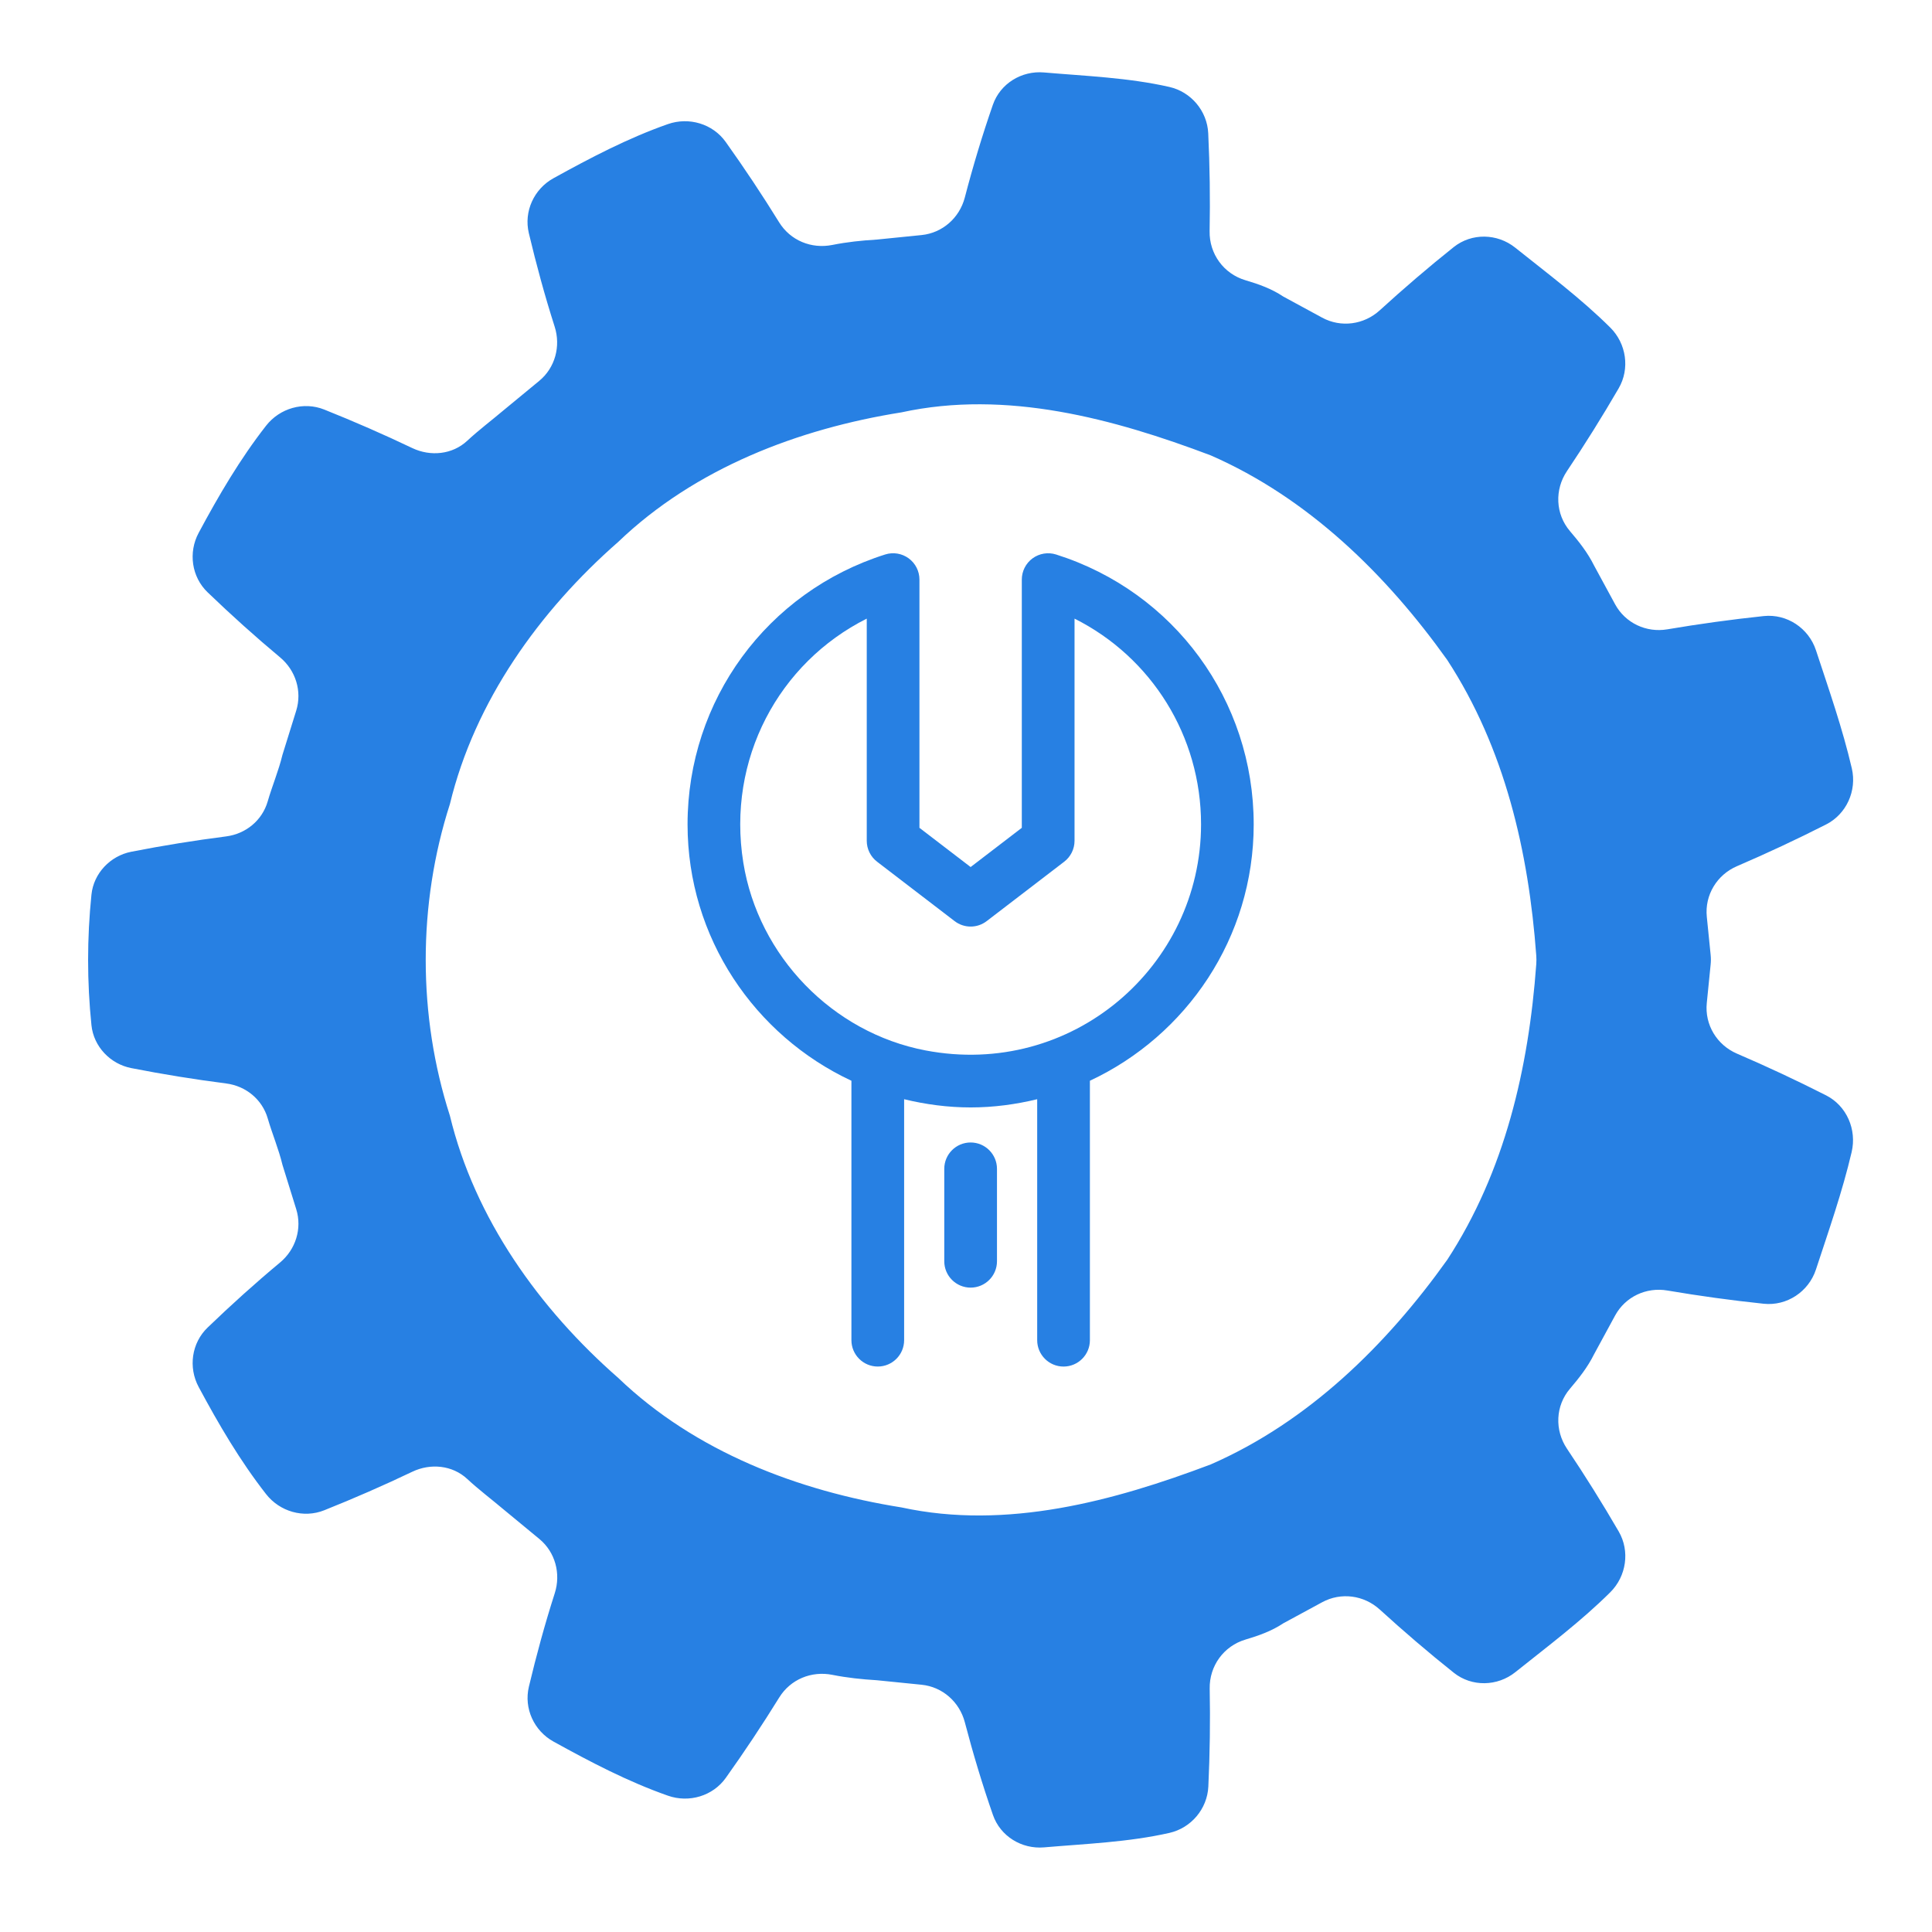 <?xml version="1.0" encoding="UTF-8" standalone="no"?>
<svg
   xmlns:dc="http://purl.org/dc/elements/1.1/"
   xmlns:cc="http://creativecommons.org/ns#"
   xmlns:rdf="http://www.w3.org/1999/02/22-rdf-syntax-ns#"
   xmlns:svg="http://www.w3.org/2000/svg"
   xmlns="http://www.w3.org/2000/svg"
   xmlns:sodipodi="http://sodipodi.sourceforge.net/DTD/sodipodi-0.dtd"
   xmlns:inkscape="http://www.inkscape.org/namespaces/inkscape"
   version="1.1"
   viewBox="0 0 297 297"
   enable-background="new 0 0 297 297"
   width="512px"
   height="512px"
   id="svg16"
   sodipodi:docname="galeno_admin.svg"
   inkscape:version="0.92.2 2405546, 2018-03-11">
  <defs
     id="defs20" />
  <sodipodi:namedview
     pagecolor="#ffffff"
     bordercolor="#666666"
     borderopacity="1"
     objecttolerance="10"
     gridtolerance="10"
     guidetolerance="10"
     inkscape:pageopacity="0"
     inkscape:pageshadow="2"
     inkscape:window-width="2560"
     inkscape:window-height="1347"
     id="namedview18"
     showgrid="false"
     inkscape:zoom="1.3037281"
     inkscape:cx="356.77523"
     inkscape:cy="272.29827"
     inkscape:window-x="0"
     inkscape:window-y="0"
     inkscape:window-maximized="1"
     inkscape:current-layer="svg16" />
  <g
     transform="matrix(3.165,0,0,3.165,1728.546,-1754.6)"
     id="g10"
     style="fill:#2780e3;fill-opacity:1">
    <path
       inkscape:connector-curvature="0"
       d="m -463.057,600.751 -0.186,-1.845 c -0.107,-1.056 0.491,-2.041 1.467,-2.46 1.448,-0.622 2.89,-1.296 4.323,-2.023 0.994,-0.504 1.506,-1.643 1.253,-2.728 -0.45,-1.936 -1.116,-3.834 -1.741,-5.734 -0.354,-1.076 -1.412,-1.781 -2.539,-1.662 -1.579,0.167 -3.141,0.383 -4.68,0.644 -1.025,0.174 -2.042,-0.305 -2.538,-1.218 l -1.025,-1.888 c -0.304,-0.614 -0.726,-1.148 -1.169,-1.667 -0.704,-0.826 -0.749,-2.009 -0.145,-2.91 0.873,-1.301 1.711,-2.642 2.513,-4.022 0.555,-0.955 0.374,-2.175 -0.409,-2.953 -1.421,-1.411 -3.044,-2.624 -4.617,-3.881 -0.871,-0.696 -2.115,-0.721 -2.987,-0.026 -1.23,0.98 -2.437,2.018 -3.594,3.073 -0.767,0.699 -1.884,0.849 -2.796,0.353 l -1.888,-1.025 c -0.563,-0.378 -1.19,-0.601 -1.832,-0.79 -1.059,-0.312 -1.766,-1.282 -1.745,-2.386 0.03,-1.569 0.008,-3.155 -0.067,-4.753 -0.05,-1.081 -0.832,-2.011 -1.887,-2.251 -1.989,-0.452 -4.052,-0.528 -6.092,-0.704 -1.089,-0.094 -2.124,0.541 -2.482,1.573 -0.507,1.46 -0.962,2.967 -1.363,4.504 -0.258,0.987 -1.085,1.719 -2.1,1.821 l -2.179,0.22 c -0.726,0.042 -1.446,0.118 -2.153,0.26 -1.019,0.204 -2.04,-0.216 -2.586,-1.099 -0.813,-1.317 -1.679,-2.619 -2.595,-3.904 -0.629,-0.882 -1.785,-1.224 -2.808,-0.866 -1.936,0.679 -3.754,1.634 -5.556,2.628 -0.948,0.523 -1.449,1.615 -1.198,2.668 0.366,1.536 0.771,3.028 1.254,4.54 0.305,0.953 0.023,1.998 -0.749,2.635 l -1.715,1.414 c -0.593,0.502 -1.218,0.971 -1.785,1.498 -0.719,0.668 -1.78,0.774 -2.666,0.352 -1.391,-0.664 -2.818,-1.288 -4.277,-1.871 -1.005,-0.401 -2.16,-0.066 -2.826,0.787 -1.263,1.617 -2.301,3.389 -3.274,5.205 -0.509,0.951 -0.343,2.136 0.435,2.884 1.146,1.102 2.311,2.151 3.521,3.161 0.758,0.632 1.076,1.647 0.783,2.59 l -0.67,2.152 c -0.183,0.762 -0.496,1.499 -0.715,2.255 -0.268,0.925 -1.065,1.577 -2.02,1.699 -1.528,0.196 -3.065,0.443 -4.606,0.745 -1.021,0.2 -1.828,1.048 -1.934,2.083 -0.217,2.116 -0.217,4.229 0,6.343 0.106,1.034 0.912,1.882 1.932,2.082 1.544,0.303 3.083,0.551 4.612,0.747 0.954,0.122 1.75,0.774 2.018,1.697 0.22,0.756 0.533,1.493 0.716,2.258 l 0.668,2.151 c 0.293,0.943 -0.027,1.957 -0.785,2.589 -1.21,1.008 -2.374,2.058 -3.52,3.161 -0.778,0.748 -0.944,1.934 -0.434,2.885 0.973,1.815 2.01,3.586 3.273,5.202 0.666,0.853 1.822,1.188 2.826,0.787 1.46,-0.583 2.888,-1.208 4.279,-1.872 0.886,-0.423 1.947,-0.318 2.666,0.35 0.567,0.527 1.193,0.996 1.786,1.498 l 1.718,1.418 c 0.772,0.637 1.053,1.682 0.748,2.635 -0.485,1.512 -0.89,3.004 -1.257,4.54 -0.251,1.053 0.25,2.144 1.198,2.667 1.803,0.995 3.622,1.949 5.56,2.628 1.022,0.358 2.179,0.016 2.807,-0.867 0.916,-1.285 1.781,-2.588 2.595,-3.904 0.546,-0.882 1.566,-1.302 2.583,-1.099 0.707,0.141 1.427,0.217 2.156,0.261 l 2.175,0.219 c 1.014,0.102 1.841,0.834 2.1,1.821 0.403,1.538 0.858,3.045 1.367,4.506 0.359,1.031 1.394,1.666 2.482,1.572 2.039,-0.176 4.101,-0.252 6.09,-0.703 1.056,-0.24 1.838,-1.169 1.889,-2.251 0.075,-1.6 0.096,-3.186 0.066,-4.755 -0.021,-1.103 0.683,-2.072 1.741,-2.385 0.642,-0.19 1.27,-0.413 1.834,-0.789 l 1.889,-1.024 c 0.912,-0.495 2.028,-0.345 2.795,0.354 1.158,1.055 2.367,2.093 3.599,3.073 0.872,0.693 2.115,0.667 2.985,-0.028 1.573,-1.257 3.194,-2.471 4.615,-3.884 0.782,-0.778 0.962,-1.998 0.408,-2.952 -0.801,-1.379 -1.64,-2.72 -2.513,-4.02 -0.605,-0.901 -0.56,-2.085 0.144,-2.911 0.444,-0.52 0.865,-1.055 1.169,-1.67 l 1.024,-1.885 c 0.496,-0.914 1.514,-1.392 2.539,-1.217 1.539,0.262 3.101,0.477 4.68,0.643 1.125,0.118 2.182,-0.585 2.536,-1.66 0.621,-1.89 1.284,-3.78 1.735,-5.707 0.257,-1.095 -0.241,-2.247 -1.244,-2.756 -1.433,-0.727 -2.875,-1.402 -4.324,-2.024 -0.976,-0.419 -1.574,-1.403 -1.468,-2.459 l 0.186,-1.856 c 0.018,-0.163 0.018,-0.326 10e-4,-0.487 z m -24.285,24.755 c -4.694,1.774 -9.917,3.196 -15.016,2.087 -5.007,-0.798 -10.017,-2.703 -13.757,-6.29 -3.83,-3.352 -6.971,-7.739 -8.177,-12.736 -1.566,-4.869 -1.566,-10.266 0,-15.136 1.208,-4.998 4.349,-9.382 8.177,-12.736 3.741,-3.585 8.752,-5.493 13.754,-6.29 5.101,-1.112 10.321,0.312 15.018,2.087 4.739,2.07 8.533,5.79 11.492,9.938 2.798,4.29 3.953,9.305 4.325,14.362 0.01,0.137 0.01,0.275 0,0.412 -0.369,5.058 -1.527,10.074 -4.325,14.362 -2.958,4.147 -6.75,7.87 -11.491,9.94 z"
       id="path2-3"
       style="fill:#2780e3;fill-opacity:1" />
    <g
       id="g8"
       style="fill:#2780e3;fill-opacity:1">
      <path
         inkscape:connector-curvature="0"
         d="m -499,609.867 c -0.706,0 -1.28,0.573 -1.28,1.28 v 4.49 c 0,0.706 0.573,1.28 1.28,1.28 0.707,0 1.28,-0.573 1.28,-1.28 v -4.49 c 0,-0.707 -0.574,-1.28 -1.28,-1.28 z"
         id="path4-6"
         style="fill:#2780e3;fill-opacity:1" />
      <path
         inkscape:connector-curvature="0"
         d="m -485.251,594.416 c 0,-6.023 -3.857,-11.292 -9.598,-13.108 -0.388,-0.123 -0.813,-0.053 -1.142,0.187 -0.329,0.241 -0.523,0.624 -0.523,1.032 v 12.057 l -2.486,1.905 -2.486,-1.905 v -12.057 c 0,-0.408 -0.194,-0.792 -0.523,-1.032 -0.33,-0.241 -0.752,-0.311 -1.143,-0.187 -5.74,1.817 -9.597,7.085 -9.597,13.108 0,5.511 3.267,10.262 7.959,12.453 v 12.601 c 0,0.706 0.573,1.28 1.28,1.28 0.706,0 1.28,-0.573 1.28,-1.28 v -11.704 c 1.038,0.251 2.116,0.399 3.231,0.399 1.115,0 2.193,-0.148 3.232,-0.399 v 11.705 c 0,0.706 0.573,1.28 1.28,1.28 0.706,0 1.28,-0.573 1.28,-1.28 v -12.602 c 4.69,-2.192 7.956,-6.942 7.956,-12.453 z m -15.945,10.979 c -4.517,-0.864 -8.115,-4.581 -8.845,-9.122 -0.808,-5.024 1.727,-9.706 5.996,-11.85 v 10.791 c 0,0.398 0.185,0.774 0.502,1.016 l 3.766,2.886 c 0.459,0.352 1.097,0.352 1.556,0 l 3.766,-2.886 c 0.316,-0.242 0.502,-0.618 0.502,-1.016 v -10.791 c 3.736,1.876 6.145,5.698 6.145,9.992 -0.002,6.889 -6.259,12.344 -13.388,10.98 z"
         id="path6"
         style="fill:#2780e3;fill-opacity:1" />
    </g>
  </g>
</svg>

